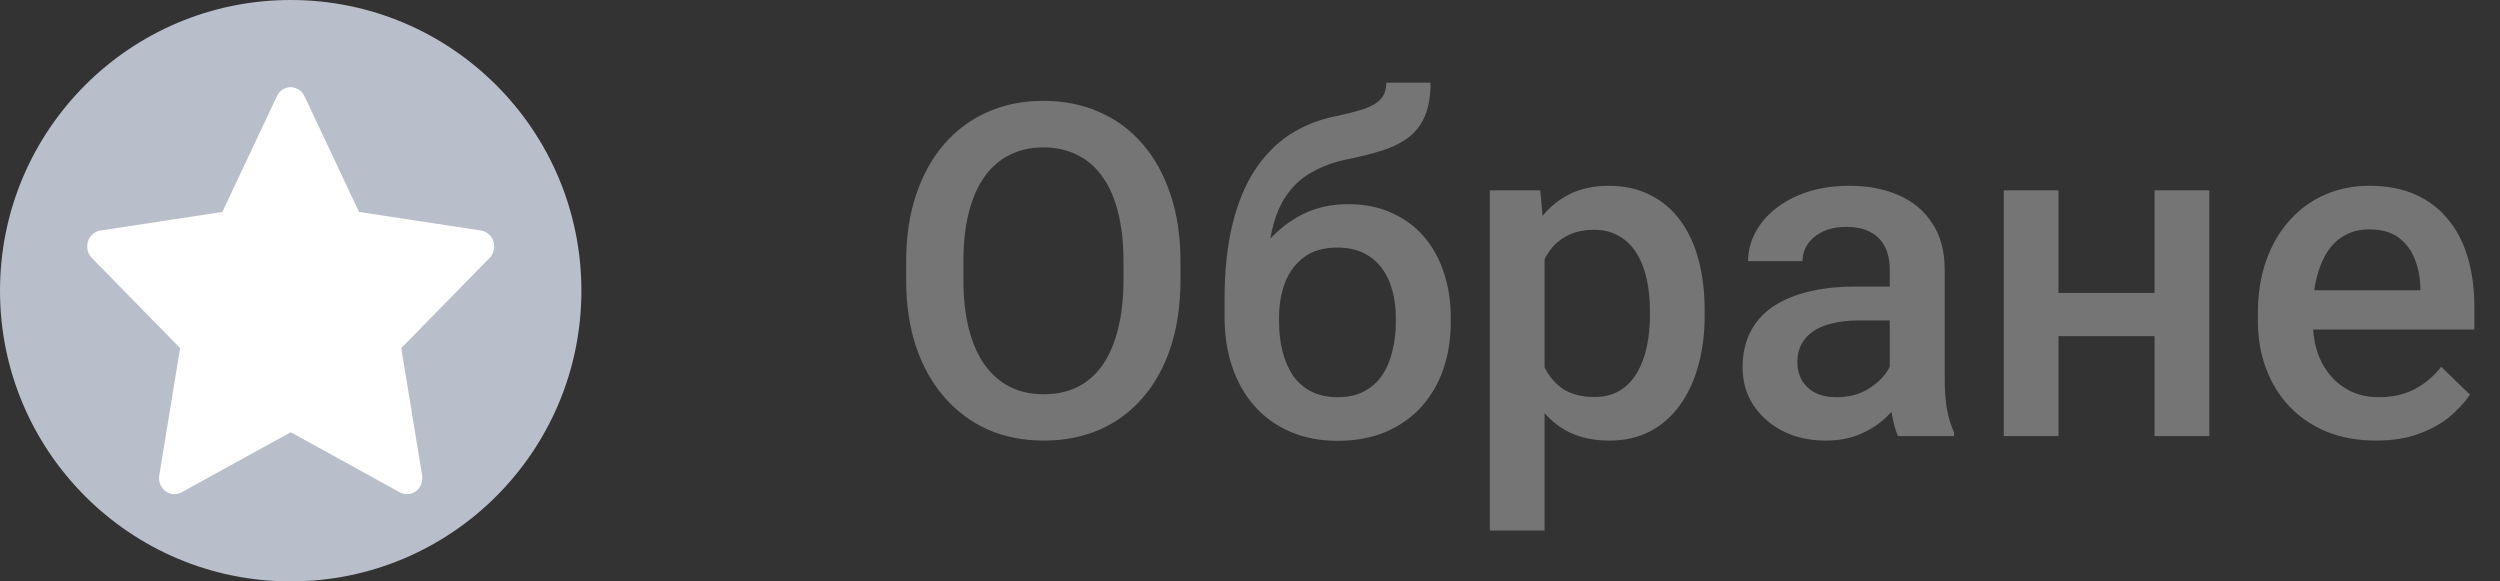 <svg width="86" height="20" viewBox="0 0 86 20" fill="none" xmlns="http://www.w3.org/2000/svg">
    <rect x="0" y="0" width="86" height="20" fill="#333333" stroke="none"/>
    <path d="M40.609 9V9.625C40.609 10.484 40.497 11.255 40.273 11.938C40.05 12.62 39.729 13.2 39.312 13.68C38.901 14.159 38.406 14.526 37.828 14.781C37.25 15.031 36.609 15.156 35.906 15.156C35.208 15.156 34.57 15.031 33.992 14.781C33.419 14.526 32.922 14.159 32.5 13.68C32.078 13.2 31.75 12.62 31.516 11.938C31.287 11.255 31.172 10.484 31.172 9.625V9C31.172 8.141 31.287 7.372 31.516 6.695C31.745 6.013 32.068 5.432 32.484 4.953C32.906 4.469 33.404 4.102 33.977 3.852C34.555 3.596 35.193 3.469 35.891 3.469C36.594 3.469 37.234 3.596 37.812 3.852C38.391 4.102 38.888 4.469 39.305 4.953C39.721 5.432 40.042 6.013 40.266 6.695C40.495 7.372 40.609 8.141 40.609 9ZM38.648 9.625V8.984C38.648 8.349 38.586 7.789 38.461 7.305C38.341 6.815 38.161 6.406 37.922 6.078C37.688 5.745 37.398 5.495 37.055 5.328C36.711 5.156 36.323 5.07 35.891 5.07C35.458 5.07 35.073 5.156 34.734 5.328C34.396 5.495 34.107 5.745 33.867 6.078C33.633 6.406 33.453 6.815 33.328 7.305C33.203 7.789 33.141 8.349 33.141 8.984V9.625C33.141 10.26 33.203 10.823 33.328 11.312C33.453 11.802 33.635 12.216 33.875 12.555C34.12 12.888 34.411 13.141 34.75 13.312C35.089 13.479 35.474 13.562 35.906 13.562C36.344 13.562 36.732 13.479 37.07 13.312C37.409 13.141 37.695 12.888 37.93 12.555C38.164 12.216 38.341 11.802 38.461 11.312C38.586 10.823 38.648 10.26 38.648 9.625ZM47.688 2.844H49.211C49.211 3.307 49.146 3.69 49.016 3.992C48.891 4.289 48.703 4.534 48.453 4.727C48.208 4.914 47.904 5.065 47.539 5.18C47.18 5.294 46.763 5.398 46.289 5.492C45.852 5.586 45.456 5.734 45.102 5.938C44.753 6.135 44.458 6.414 44.219 6.773C43.984 7.128 43.815 7.583 43.711 8.141C43.607 8.698 43.575 9.378 43.617 10.18V10.711L42.125 10.844V10.312C42.125 9.318 42.216 8.451 42.398 7.711C42.581 6.971 42.839 6.349 43.172 5.844C43.51 5.333 43.911 4.927 44.375 4.625C44.844 4.323 45.365 4.115 45.938 4C46.328 3.917 46.654 3.833 46.914 3.75C47.175 3.661 47.367 3.549 47.492 3.414C47.622 3.273 47.688 3.083 47.688 2.844ZM46.367 7.023C46.93 7.023 47.43 7.122 47.867 7.32C48.305 7.513 48.675 7.784 48.977 8.133C49.279 8.482 49.508 8.893 49.664 9.367C49.825 9.841 49.906 10.357 49.906 10.914V11.086C49.906 11.669 49.82 12.208 49.648 12.703C49.477 13.198 49.224 13.63 48.891 14C48.557 14.365 48.148 14.651 47.664 14.859C47.185 15.062 46.635 15.164 46.016 15.164C45.401 15.164 44.852 15.057 44.367 14.844C43.883 14.63 43.474 14.333 43.141 13.953C42.807 13.568 42.555 13.117 42.383 12.602C42.211 12.086 42.125 11.523 42.125 10.914V10.742C42.12 10.633 42.148 10.526 42.211 10.422C42.279 10.318 42.359 10.206 42.453 10.086C42.547 9.966 42.63 9.828 42.703 9.672C42.964 9.146 43.271 8.685 43.625 8.289C43.979 7.893 44.383 7.583 44.836 7.359C45.294 7.135 45.805 7.023 46.367 7.023ZM46 8.516C45.531 8.516 45.148 8.628 44.852 8.852C44.56 9.07 44.344 9.362 44.203 9.727C44.068 10.091 44 10.487 44 10.914V11.086C44 11.435 44.039 11.766 44.117 12.078C44.195 12.391 44.312 12.667 44.469 12.906C44.63 13.141 44.839 13.325 45.094 13.461C45.354 13.596 45.661 13.664 46.016 13.664C46.375 13.664 46.68 13.596 46.93 13.461C47.185 13.325 47.391 13.141 47.547 12.906C47.708 12.667 47.825 12.391 47.898 12.078C47.977 11.766 48.016 11.435 48.016 11.086V10.914C48.016 10.591 47.977 10.287 47.898 10C47.825 9.714 47.708 9.461 47.547 9.242C47.385 9.018 47.177 8.841 46.922 8.711C46.667 8.581 46.359 8.516 46 8.516ZM53.133 8.172V18.25H51.25V6.547H52.984L53.133 8.172ZM58.641 10.695V10.859C58.641 11.474 58.568 12.044 58.422 12.57C58.281 13.091 58.07 13.547 57.789 13.938C57.513 14.323 57.172 14.622 56.766 14.836C56.359 15.05 55.891 15.156 55.359 15.156C54.833 15.156 54.372 15.06 53.977 14.867C53.586 14.669 53.255 14.391 52.984 14.031C52.714 13.672 52.495 13.25 52.328 12.766C52.167 12.276 52.052 11.74 51.984 11.156V10.523C52.052 9.904 52.167 9.341 52.328 8.836C52.495 8.331 52.714 7.896 52.984 7.531C53.255 7.167 53.586 6.885 53.977 6.688C54.367 6.49 54.823 6.391 55.344 6.391C55.875 6.391 56.346 6.495 56.758 6.703C57.169 6.906 57.516 7.198 57.797 7.578C58.078 7.953 58.289 8.406 58.43 8.938C58.57 9.464 58.641 10.05 58.641 10.695ZM56.758 10.859V10.695C56.758 10.305 56.721 9.943 56.648 9.609C56.575 9.271 56.461 8.974 56.305 8.719C56.148 8.464 55.948 8.266 55.703 8.125C55.464 7.979 55.175 7.906 54.836 7.906C54.503 7.906 54.216 7.964 53.977 8.078C53.737 8.188 53.536 8.341 53.375 8.539C53.214 8.737 53.089 8.969 53 9.234C52.911 9.495 52.849 9.779 52.812 10.086V11.602C52.875 11.977 52.982 12.32 53.133 12.633C53.284 12.945 53.497 13.195 53.773 13.383C54.055 13.565 54.414 13.656 54.852 13.656C55.19 13.656 55.479 13.583 55.719 13.438C55.958 13.292 56.154 13.091 56.305 12.836C56.461 12.575 56.575 12.276 56.648 11.938C56.721 11.599 56.758 11.24 56.758 10.859ZM65.008 13.305V9.273C65.008 8.971 64.953 8.711 64.844 8.492C64.734 8.273 64.568 8.104 64.344 7.984C64.125 7.865 63.849 7.805 63.516 7.805C63.208 7.805 62.943 7.857 62.719 7.961C62.495 8.065 62.32 8.206 62.195 8.383C62.07 8.56 62.008 8.76 62.008 8.984H60.133C60.133 8.651 60.214 8.328 60.375 8.016C60.536 7.703 60.771 7.424 61.078 7.18C61.385 6.935 61.753 6.742 62.18 6.602C62.607 6.461 63.086 6.391 63.617 6.391C64.253 6.391 64.815 6.497 65.305 6.711C65.799 6.924 66.188 7.247 66.469 7.68C66.755 8.107 66.898 8.643 66.898 9.289V13.047C66.898 13.432 66.924 13.779 66.977 14.086C67.034 14.388 67.115 14.651 67.219 14.875V15H65.289C65.201 14.797 65.13 14.539 65.078 14.227C65.031 13.909 65.008 13.602 65.008 13.305ZM65.281 9.859L65.297 11.023H63.945C63.596 11.023 63.289 11.057 63.023 11.125C62.758 11.188 62.536 11.281 62.359 11.406C62.182 11.531 62.05 11.682 61.961 11.859C61.872 12.037 61.828 12.237 61.828 12.461C61.828 12.685 61.88 12.891 61.984 13.078C62.089 13.26 62.24 13.404 62.438 13.508C62.641 13.612 62.885 13.664 63.172 13.664C63.557 13.664 63.893 13.586 64.18 13.43C64.471 13.268 64.701 13.073 64.867 12.844C65.034 12.609 65.122 12.388 65.133 12.18L65.742 13.016C65.68 13.229 65.573 13.458 65.422 13.703C65.271 13.948 65.073 14.182 64.828 14.406C64.588 14.625 64.299 14.805 63.961 14.945C63.628 15.086 63.242 15.156 62.805 15.156C62.253 15.156 61.76 15.047 61.328 14.828C60.896 14.604 60.557 14.305 60.312 13.93C60.068 13.55 59.945 13.12 59.945 12.641C59.945 12.193 60.029 11.797 60.195 11.453C60.367 11.104 60.617 10.812 60.945 10.578C61.279 10.344 61.685 10.167 62.164 10.047C62.643 9.922 63.19 9.859 63.805 9.859H65.281ZM74.641 10.078V11.562H70.266V10.078H74.641ZM70.812 6.547V15H68.93V6.547H70.812ZM76 6.547V15H74.117V6.547H76ZM81.734 15.156C81.109 15.156 80.544 15.055 80.039 14.852C79.539 14.643 79.112 14.354 78.758 13.984C78.409 13.615 78.141 13.18 77.953 12.68C77.766 12.18 77.672 11.641 77.672 11.062V10.75C77.672 10.088 77.768 9.49 77.961 8.953C78.154 8.417 78.422 7.958 78.766 7.578C79.109 7.193 79.516 6.898 79.984 6.695C80.453 6.492 80.961 6.391 81.508 6.391C82.112 6.391 82.641 6.492 83.094 6.695C83.547 6.898 83.922 7.185 84.219 7.555C84.521 7.919 84.745 8.354 84.891 8.859C85.042 9.365 85.117 9.922 85.117 10.531V11.336H78.586V9.984H83.258V9.836C83.247 9.497 83.18 9.18 83.055 8.883C82.935 8.586 82.75 8.346 82.5 8.164C82.25 7.982 81.917 7.891 81.5 7.891C81.188 7.891 80.909 7.958 80.664 8.094C80.424 8.224 80.224 8.414 80.062 8.664C79.901 8.914 79.776 9.216 79.688 9.57C79.604 9.919 79.562 10.312 79.562 10.75V11.062C79.562 11.432 79.612 11.776 79.711 12.094C79.815 12.406 79.966 12.68 80.164 12.914C80.362 13.148 80.602 13.333 80.883 13.469C81.164 13.599 81.484 13.664 81.844 13.664C82.297 13.664 82.701 13.573 83.055 13.391C83.409 13.208 83.716 12.95 83.977 12.617L84.969 13.578C84.787 13.844 84.549 14.099 84.258 14.344C83.966 14.583 83.609 14.779 83.188 14.93C82.771 15.081 82.287 15.156 81.734 15.156Z" fill="#757575"/>
    <circle cx="10" cy="10" r="10" fill="#B8BECA"/>
    <path d="M3.452 7.93L7.649 7.291L9.526 3.308C9.577 3.199 9.661 3.111 9.765 3.057C10.026 2.922 10.344 3.035 10.474 3.308L12.351 7.291L16.547 7.93C16.663 7.947 16.769 8.004 16.85 8.091C16.948 8.196 17.002 8.338 17 8.485C16.998 8.632 16.941 8.772 16.84 8.875L13.803 11.975L14.521 16.353C14.538 16.454 14.527 16.559 14.49 16.655C14.453 16.751 14.391 16.834 14.311 16.894C14.231 16.955 14.136 16.991 14.038 16.999C13.94 17.006 13.841 16.984 13.754 16.936L10 14.869L6.246 16.936C6.144 16.993 6.025 17.012 5.91 16.991C5.623 16.939 5.429 16.654 5.479 16.353L6.196 11.975L3.16 8.875C3.077 8.79 3.023 8.679 3.006 8.558C2.962 8.255 3.163 7.975 3.452 7.93Z" fill="white"/>
</svg>
